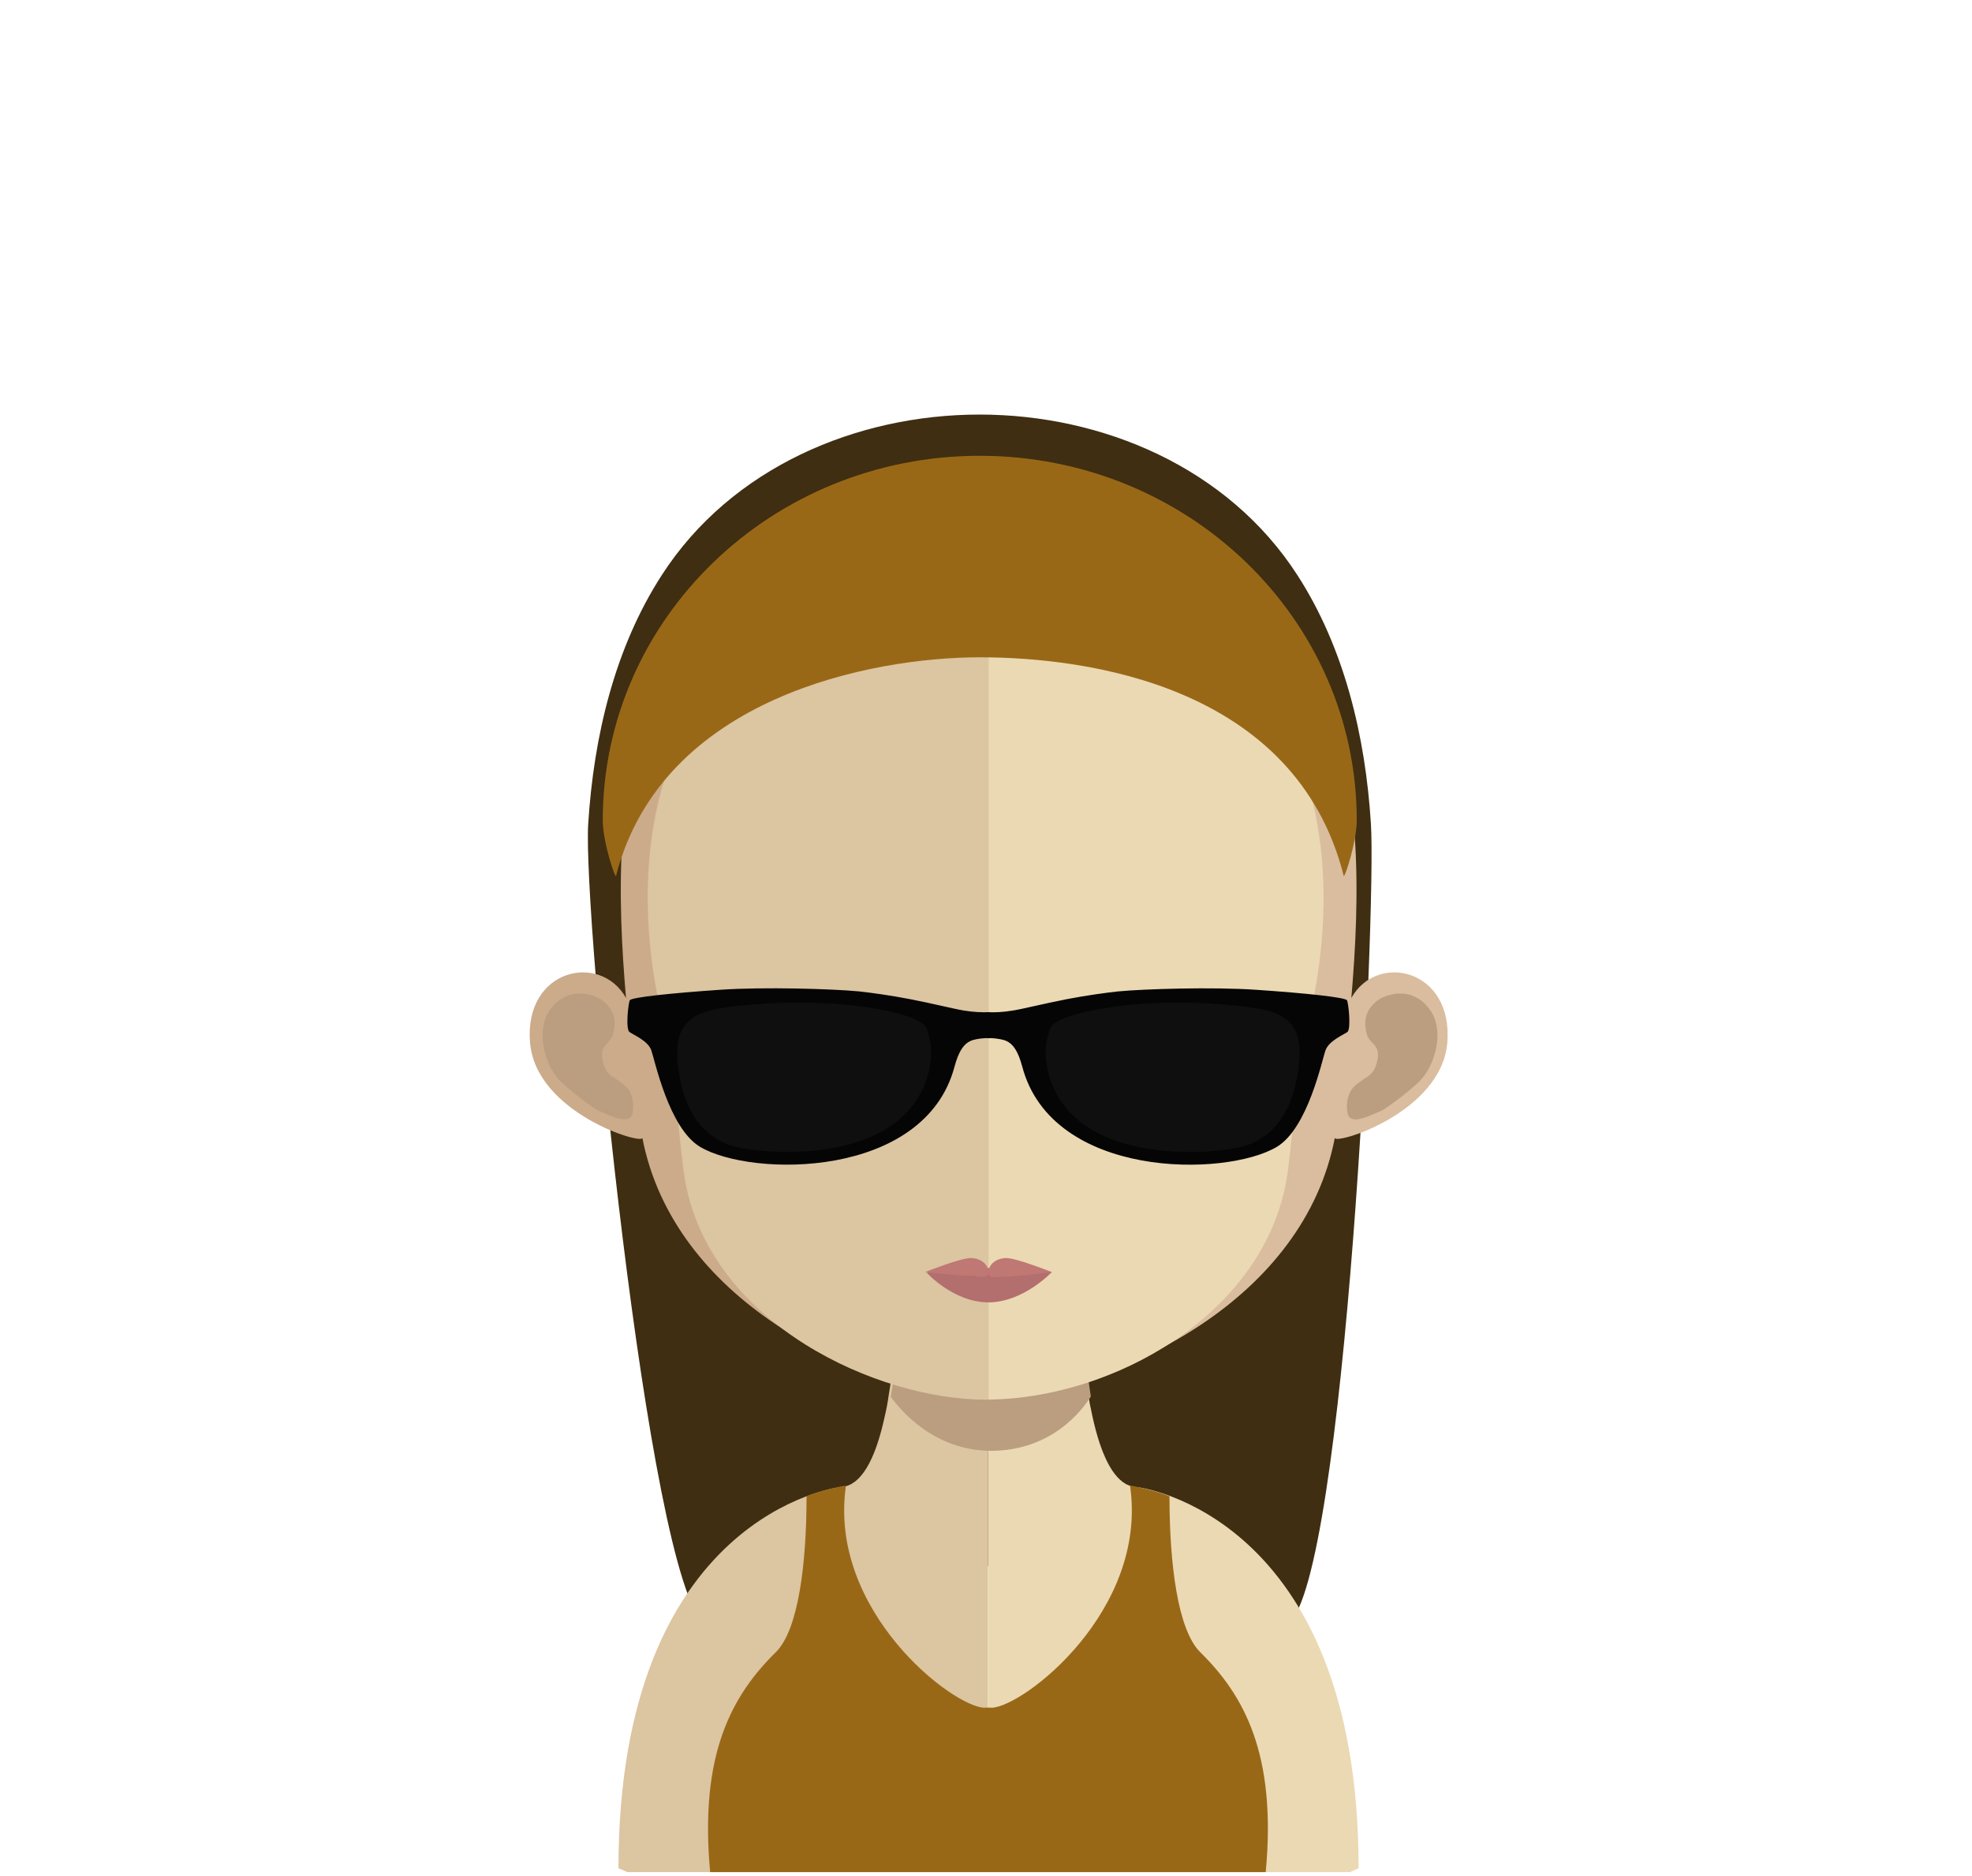 <?xml version="1.0" encoding="UTF-8" standalone="no"?>
<svg
   xmlns:dc="http://purl.org/dc/elements/1.1/"
   xmlns:cc="http://creativecommons.org/ns#"
   xmlns:rdf="http://www.w3.org/1999/02/22-rdf-syntax-ns#"
   xmlns:svg="http://www.w3.org/2000/svg"
   xmlns="http://www.w3.org/2000/svg"
   xmlns:sodipodi="http://sodipodi.sourceforge.net/DTD/sodipodi-0.dtd"
   xmlns:inkscape="http://www.inkscape.org/namespaces/inkscape"
   inkscape:version="1.0 (4035a4fb49, 2020-05-01)"
   sodipodi:docname="drawing8.svg"
   id="svg8"
   version="1.1"
   viewBox="0 0 84.297 80.172"
   height="80.172mm"
   width="84.297mm">
  <defs
     id="defs2">
    <clipPath
       id="clip11">
      <path
         id="path888"
         d="m 443.109,216.488 h 24.219 v 14.266 h -24.219 z m 0,0"
         inkscape:connector-curvature="0" />
    </clipPath>
  </defs>
  <sodipodi:namedview
     inkscape:document-rotation="0"
     inkscape:window-maximized="1"
     inkscape:window-y="-8"
     inkscape:window-x="-8"
     inkscape:window-height="705"
     inkscape:window-width="1366"
     showgrid="false"
     inkscape:current-layer="layer1"
     inkscape:document-units="mm"
     inkscape:cy="12.244742"
     inkscape:cx="288.70754"
     inkscape:zoom="0.35"
     inkscape:pageshadow="2"
     inkscape:pageopacity="0.0"
     borderopacity="1.0"
     bordercolor="#666666"
     pagecolor="#ffffff"
     id="base" />
  <g
     transform="translate(181.244,-217.605)"
     id="layer1"
     inkscape:groupmode="layer"
     inkscape:label="Layer 1">
    <path
       style="fill:#3f2e11;fill-opacity:1;fill-rule:nonzero;stroke:none;stroke-width:0.353"
       d="m -130.193,284.544 c 3.077,0.561 1.585,4.486 4.02,2.474 2.438,-2.012 3.769,-30.437 3.532,-34.196 -0.234,-3.758 -1.141,-7.543 -3.152,-10.648 -2.967,-4.587 -8.326,-6.85 -13.578,-6.85 -5.252,0 -10.611,2.263 -13.576,6.85 -2.012,3.105 -2.917,6.89 -3.153,10.648 -0.237,3.759 2.53,32.184 4.966,34.196 2.436,2.012 -0.492,-1.913 2.584,-2.474 z m 0,0"
       id="path1295"
       inkscape:connector-curvature="0" />
    <path
       style="fill:#dcc5a1;fill-opacity:1;fill-rule:nonzero;stroke:none;stroke-width:0.353"
       d="m -139.013,269.365 v 28.257 h -15.411 c -0.247,-0.114 -0.382,-0.164 -0.382,-0.164 0,-15.158 9.442,-16.286 9.442,-16.286 h 0.072 c 0.068,-0.012 0.142,-0.021 0.208,-0.044 0.776,-0.214 1.308,-1.359 1.661,-2.99 0.068,-0.285 0.123,-0.576 0.167,-0.89 0.087,-0.513 0.158,-1.061 0.215,-1.636 0.032,-0.345 0.065,-0.686 0.098,-1.042 0.138,-1.736 0.179,-3.623 0.179,-5.406 0,0 2.079,0.201 3.751,0.201"
       id="path1297"
       inkscape:connector-curvature="0" />
    <path
       style="fill:#ebd9b3;fill-opacity:1;fill-rule:nonzero;stroke:none;stroke-width:0.353"
       d="m -123.166,297.458 c 0,0 -0.138,0.05 -0.364,0.164 h -15.484 v -28.257 h 0.041 c 1.669,0 3.759,-0.201 3.759,-0.201 0,1.772 0.039,3.634 0.183,5.363 0.032,0.342 0.066,0.689 0.097,1.021 0.062,0.594 0.13,1.155 0.215,1.678 v 0.012 c 0.033,0.24 0.077,0.455 0.124,0.667 0.322,1.587 0.795,2.749 1.487,3.134 0.057,0.022 0.11,0.055 0.168,0.07 0.102,0.041 0.226,0.062 0.338,0.062 0,0 9.435,1.129 9.435,16.286"
       id="path1299"
       inkscape:connector-curvature="0" />
    <g
       clip-path="url(#clip11)"
       id="g1303"
       style="clip-rule:nonzero"
       transform="matrix(0.353,0,0,0.353,-299.582,198.159)">
      <path
         style="fill:#ba9e7f;fill-opacity:1;fill-rule:nonzero;stroke:none"
         d="m 467.328,224.141 v 0.039 c -1.074,1.715 -4.781,6.574 -12.109,6.574 h -0.062 c -6.953,-0.062 -11,-5.086 -12.047,-6.539 0.246,-1.48 0.469,-3.035 0.629,-4.645 0.09,-0.977 0.184,-1.965 0.277,-2.973 3.398,0.844 7.074,1.387 11.02,1.445 h 0.121 c 4.055,-0.059 7.797,-0.625 11.289,-1.555 0.09,0.953 0.168,1.941 0.262,2.883 0.188,1.684 0.379,3.281 0.621,4.77"
         id="path1301"
         inkscape:connector-curvature="0" />
    </g>
    <path
       style="fill:#996817;fill-opacity:1;fill-rule:nonzero;stroke:none;stroke-width:0.353"
       d="m -129.937,288.222 c -0.972,-0.955 -1.315,-3.819 -1.315,-6.664 0,0 -0.393,-0.171 -0.954,-0.299 -0.179,-0.039 -0.729,-0.198 -0.729,-0.131 0.758,5.311 -4.538,9.423 -5.923,9.469 h -0.023 c -0.021,0 -0.054,-0.01 -0.076,-0.01 -0.023,0 -0.032,0.01 -0.057,0.01 -0.014,0 -0.026,-0.01 -0.047,-0.01 -0.025,0 -0.057,0.01 -0.079,0.01 h -0.021 c -1.388,-0.045 -6.682,-4.158 -5.924,-9.469 0,-0.068 -0.547,0.092 -0.737,0.131 -0.548,0.128 -0.944,0.299 -0.944,0.299 0,2.846 -0.342,5.709 -1.313,6.664 -1.87,1.837 -3.28,4.359 -2.807,9.4 h 23.748 c 0.473,-5.041 -0.93,-7.563 -2.8,-9.4"
       id="path1305"
       inkscape:connector-curvature="0" />
    <path
       style="fill:#ccab8a;fill-opacity:1;fill-rule:nonzero;stroke:none;stroke-width:0.353"
       d="m -139.022,239.006 c -16.09,-0.032 -16.184,12.852 -15.462,21.253 -1.105,-1.973 -4.371,-1.239 -4.102,1.915 0.258,3.018 4.866,4.393 4.8,4.06 1.319,6.847 8.902,10.645 14.764,11.187 0.039,0.004 0.08,0.004 0.121,0.004 v -38.417 c -0.041,0 -0.083,-0.003 -0.121,-0.003"
       id="path1307"
       inkscape:connector-curvature="0" />
    <path
       style="fill:#ba9e7f;fill-opacity:1;fill-rule:nonzero;stroke:none;stroke-width:0.353"
       d="m -157.78,260.838 c 0.812,-1.217 2.053,-0.69 2.359,-0.419 0.325,0.289 0.579,0.677 0.379,1.403 -0.107,0.397 -0.566,0.43 -0.452,1.049 0.117,0.692 0.46,0.739 0.652,0.901 0.193,0.153 0.434,0.273 0.557,0.569 0.107,0.288 0.136,0.604 0.07,0.871 -0.125,0.497 -0.896,0.097 -1.408,-0.119 -0.339,-0.149 -1.417,-1.013 -1.694,-1.301 -0.681,-0.73 -0.999,-2.137 -0.463,-2.955"
       id="path1309"
       inkscape:connector-curvature="0" />
    <path
       style="fill:#d9bd9e;fill-opacity:1;fill-rule:nonzero;stroke:none;stroke-width:0.353"
       d="m -138.942,239.006 c 16.09,-0.032 16.181,12.852 15.464,21.253 1.104,-1.973 4.364,-1.239 4.102,1.915 -0.259,3.018 -4.867,4.393 -4.808,4.06 -1.312,6.847 -8.895,10.645 -14.759,11.187 -0.041,0.004 -0.084,0.004 -0.125,0.004 v -38.417 c 0.045,0 0.084,-0.003 0.125,-0.003"
       id="path1311"
       inkscape:connector-curvature="0" />
    <path
       style="fill:#ba9e7f;fill-opacity:1;fill-rule:nonzero;stroke:none;stroke-width:0.353"
       d="m -120.07,260.838 c -0.806,-1.217 -2.057,-0.69 -2.359,-0.419 -0.324,0.289 -0.583,0.677 -0.384,1.403 0.116,0.397 0.566,0.43 0.458,1.049 -0.123,0.692 -0.463,0.739 -0.656,0.901 -0.192,0.153 -0.427,0.273 -0.547,0.569 -0.117,0.288 -0.138,0.604 -0.073,0.871 0.125,0.497 0.889,0.097 1.408,-0.119 0.332,-0.149 1.417,-1.013 1.687,-1.301 0.686,-0.73 1.006,-2.137 0.467,-2.955"
       id="path1313"
       inkscape:connector-curvature="0" />
    <path
       style="fill:#dcc5a1;fill-opacity:1;fill-rule:nonzero;stroke:none;stroke-width:0.353"
       d="m -139.108,242.653 c -5.37,0 -9.3,1.472 -11.687,4.389 -3.321,4.069 -3.193,10.284 -1.969,14.749 0.372,1.367 0.565,5.042 0.827,6.39 1.159,6.032 8.195,9.248 12.83,9.248 0.04,0 0.085,-0.003 0.124,-0.003 v -34.773 h -0.124"
       id="path1315"
       inkscape:connector-curvature="0" />
    <path
       style="fill:#ebd9b3;fill-opacity:1;fill-rule:nonzero;stroke:none;stroke-width:0.353"
       d="m -127.448,247.047 c -2.358,-2.893 -6.247,-4.364 -11.536,-4.393 v 34.772 c 5.296,-0.058 11.618,-3.573 12.707,-9.247 0.258,-1.345 0.451,-5.022 0.823,-6.387 1.224,-4.457 1.342,-10.663 -1.994,-14.745"
       id="path1317"
       inkscape:connector-curvature="0" />
    <path
       style="fill:#b36e6e;fill-opacity:1;fill-rule:nonzero;stroke:none;stroke-width:0.353"
       d="m -136.277,271.971 c 0,0 -1.22,1.299 -2.711,1.299 -1.498,0 -2.642,-1.268 -2.642,-1.268 0,0 1.144,-0.196 2.642,-0.196 1.491,0 2.711,0.164 2.711,0.164"
       id="path1319"
       inkscape:connector-curvature="0" />
    <path
       style="fill:#bf7873;fill-opacity:1;fill-rule:nonzero;stroke:none;stroke-width:0.353"
       d="m -138.219,271.376 c -0.424,0 -0.761,0.26 -0.769,0.594 -0.01,-0.333 -0.349,-0.594 -0.766,-0.594 -0.431,0 -1.947,0.599 -1.947,0.599 0,0 1.483,0.158 1.91,0.158 0.413,0 0.794,0.161 0.803,-0.15 0.004,0.311 0.31,0.192 0.728,0.192 0.429,0 1.982,-0.2 1.982,-0.2 0,0 -1.52,-0.599 -1.94,-0.599"
       id="path1321"
       inkscape:connector-curvature="0" />
    <path
       style="fill:#0f0f0f;fill-opacity:1;fill-rule:nonzero;stroke:none;stroke-width:0.353"
       d="m -141.246,263.375 c 0,1.826 -2.698,3.633 -5.869,3.711 -0.065,0.005 -0.142,0.005 -0.214,0.005 -0.267,0 -0.526,-0.005 -0.761,-0.014 -3.846,-0.178 -4.382,-1.738 -4.382,-3.5 0,-1.862 -1.124,-3.367 5.515,-3.367 1.01,0 1.836,0.029 2.522,0.09 0.929,0.074 1.594,0.208 2.064,0.383 1.469,0.54 1.124,1.502 1.124,2.691"
       id="path1323"
       inkscape:connector-curvature="0" />
    <path
       style="fill:#0f0f0f;fill-opacity:1;fill-rule:nonzero;stroke:none;stroke-width:0.353"
       d="m -125.465,263.577 c 0,1.87 -0.613,3.514 -5.143,3.514 -0.194,0 -0.389,-0.005 -0.566,-0.021 -0.346,-0.017 -0.675,-0.063 -0.999,-0.125 -2.549,-0.471 -4.52,-2.015 -4.52,-3.569 0,-1.86 -0.823,-3.165 5.712,-3.165 0.973,0 1.776,0.029 2.441,0.09 1.778,0.163 2.571,0.522 2.901,1.022 0.419,0.599 0.175,1.384 0.175,2.254"
       id="path1325"
       inkscape:connector-curvature="0" />
    <path
       style="fill:#050505;fill-opacity:1;fill-rule:nonzero;stroke:none;stroke-width:0.353"
       d="m -141.601,263.628 c -1.155,3.759 -6.728,3.321 -8.075,3.023 -0.595,-0.13 -2.326,-0.616 -2.603,-3.671 -0.193,-2.129 1.206,-2.257 3.185,-2.438 1.614,-0.147 3.044,-0.084 4.011,0.005 0.97,0.087 3.227,0.43 3.446,1.016 0.225,0.582 0.285,1.246 0.036,2.064 m 1.559,-2.83 c -0.393,-0.063 -1.33,-0.299 -2.29,-0.485 -0.843,-0.164 -1.707,-0.281 -2.179,-0.332 -1.152,-0.112 -4.087,-0.196 -5.909,-0.073 -2.162,0.147 -3.814,0.324 -3.9,0.449 -0.062,0.087 -0.193,1.235 -0.014,1.359 0.171,0.125 0.781,0.369 0.93,0.776 0.147,0.407 0.746,3.328 2.085,4.131 2.201,1.312 9.602,1.371 10.877,-3.424 0.176,-0.656 0.407,-1.036 0.806,-1.145 0.174,-0.048 0.446,-0.087 0.712,-0.079 v -1.108 c -0.36,0.014 -0.69,0 -1.119,-0.069"
       id="path1327"
       inkscape:connector-curvature="0" />
    <path
       style="fill:#050505;fill-opacity:1;fill-rule:nonzero;stroke:none;stroke-width:0.353"
       d="m -136.349,261.564 c 0.222,-0.586 2.48,-0.929 3.449,-1.016 0.967,-0.09 2.401,-0.152 4.01,-0.005 1.98,0.181 3.382,0.309 3.183,2.435 -0.277,3.058 -2.006,3.548 -2.602,3.675 -1.346,0.294 -6.921,0.736 -8.074,-3.025 -0.249,-0.819 -0.19,-1.481 0.033,-2.064 m -2.713,-0.697 v 1.108 c 0.27,-0.008 0.536,0.03 0.715,0.079 0.4,0.106 0.628,0.489 0.803,1.144 1.277,4.797 8.676,4.738 10.882,3.426 1.334,-0.803 1.933,-3.728 2.082,-4.131 0.15,-0.408 0.759,-0.652 0.93,-0.776 0.175,-0.124 0.045,-1.272 -0.015,-1.359 -0.08,-0.125 -1.739,-0.302 -3.897,-0.449 -1.829,-0.123 -4.756,-0.039 -5.91,0.073 -0.473,0.051 -1.338,0.168 -2.183,0.332 -0.958,0.186 -1.893,0.422 -2.286,0.482 -0.434,0.072 -0.759,0.085 -1.122,0.072"
       id="path1329"
       inkscape:connector-curvature="0" />
    <path
       style="fill:#996817;fill-opacity:1;fill-rule:nonzero;stroke:none;stroke-width:0.353"
       d="m -139.365,237.086 c -8.899,0 -16.113,6.976 -16.113,15.581 0,0.921 0.532,2.505 0.568,2.372 1.964,-7.645 10.955,-9.34 15.553,-9.34 4.594,0 13.492,1.211 15.553,9.34 0.032,0.132 0.557,-1.451 0.557,-2.372 0,-8.606 -7.214,-15.581 -16.116,-15.581"
       id="path1331"
       inkscape:connector-curvature="0" />
  </g>
</svg>
